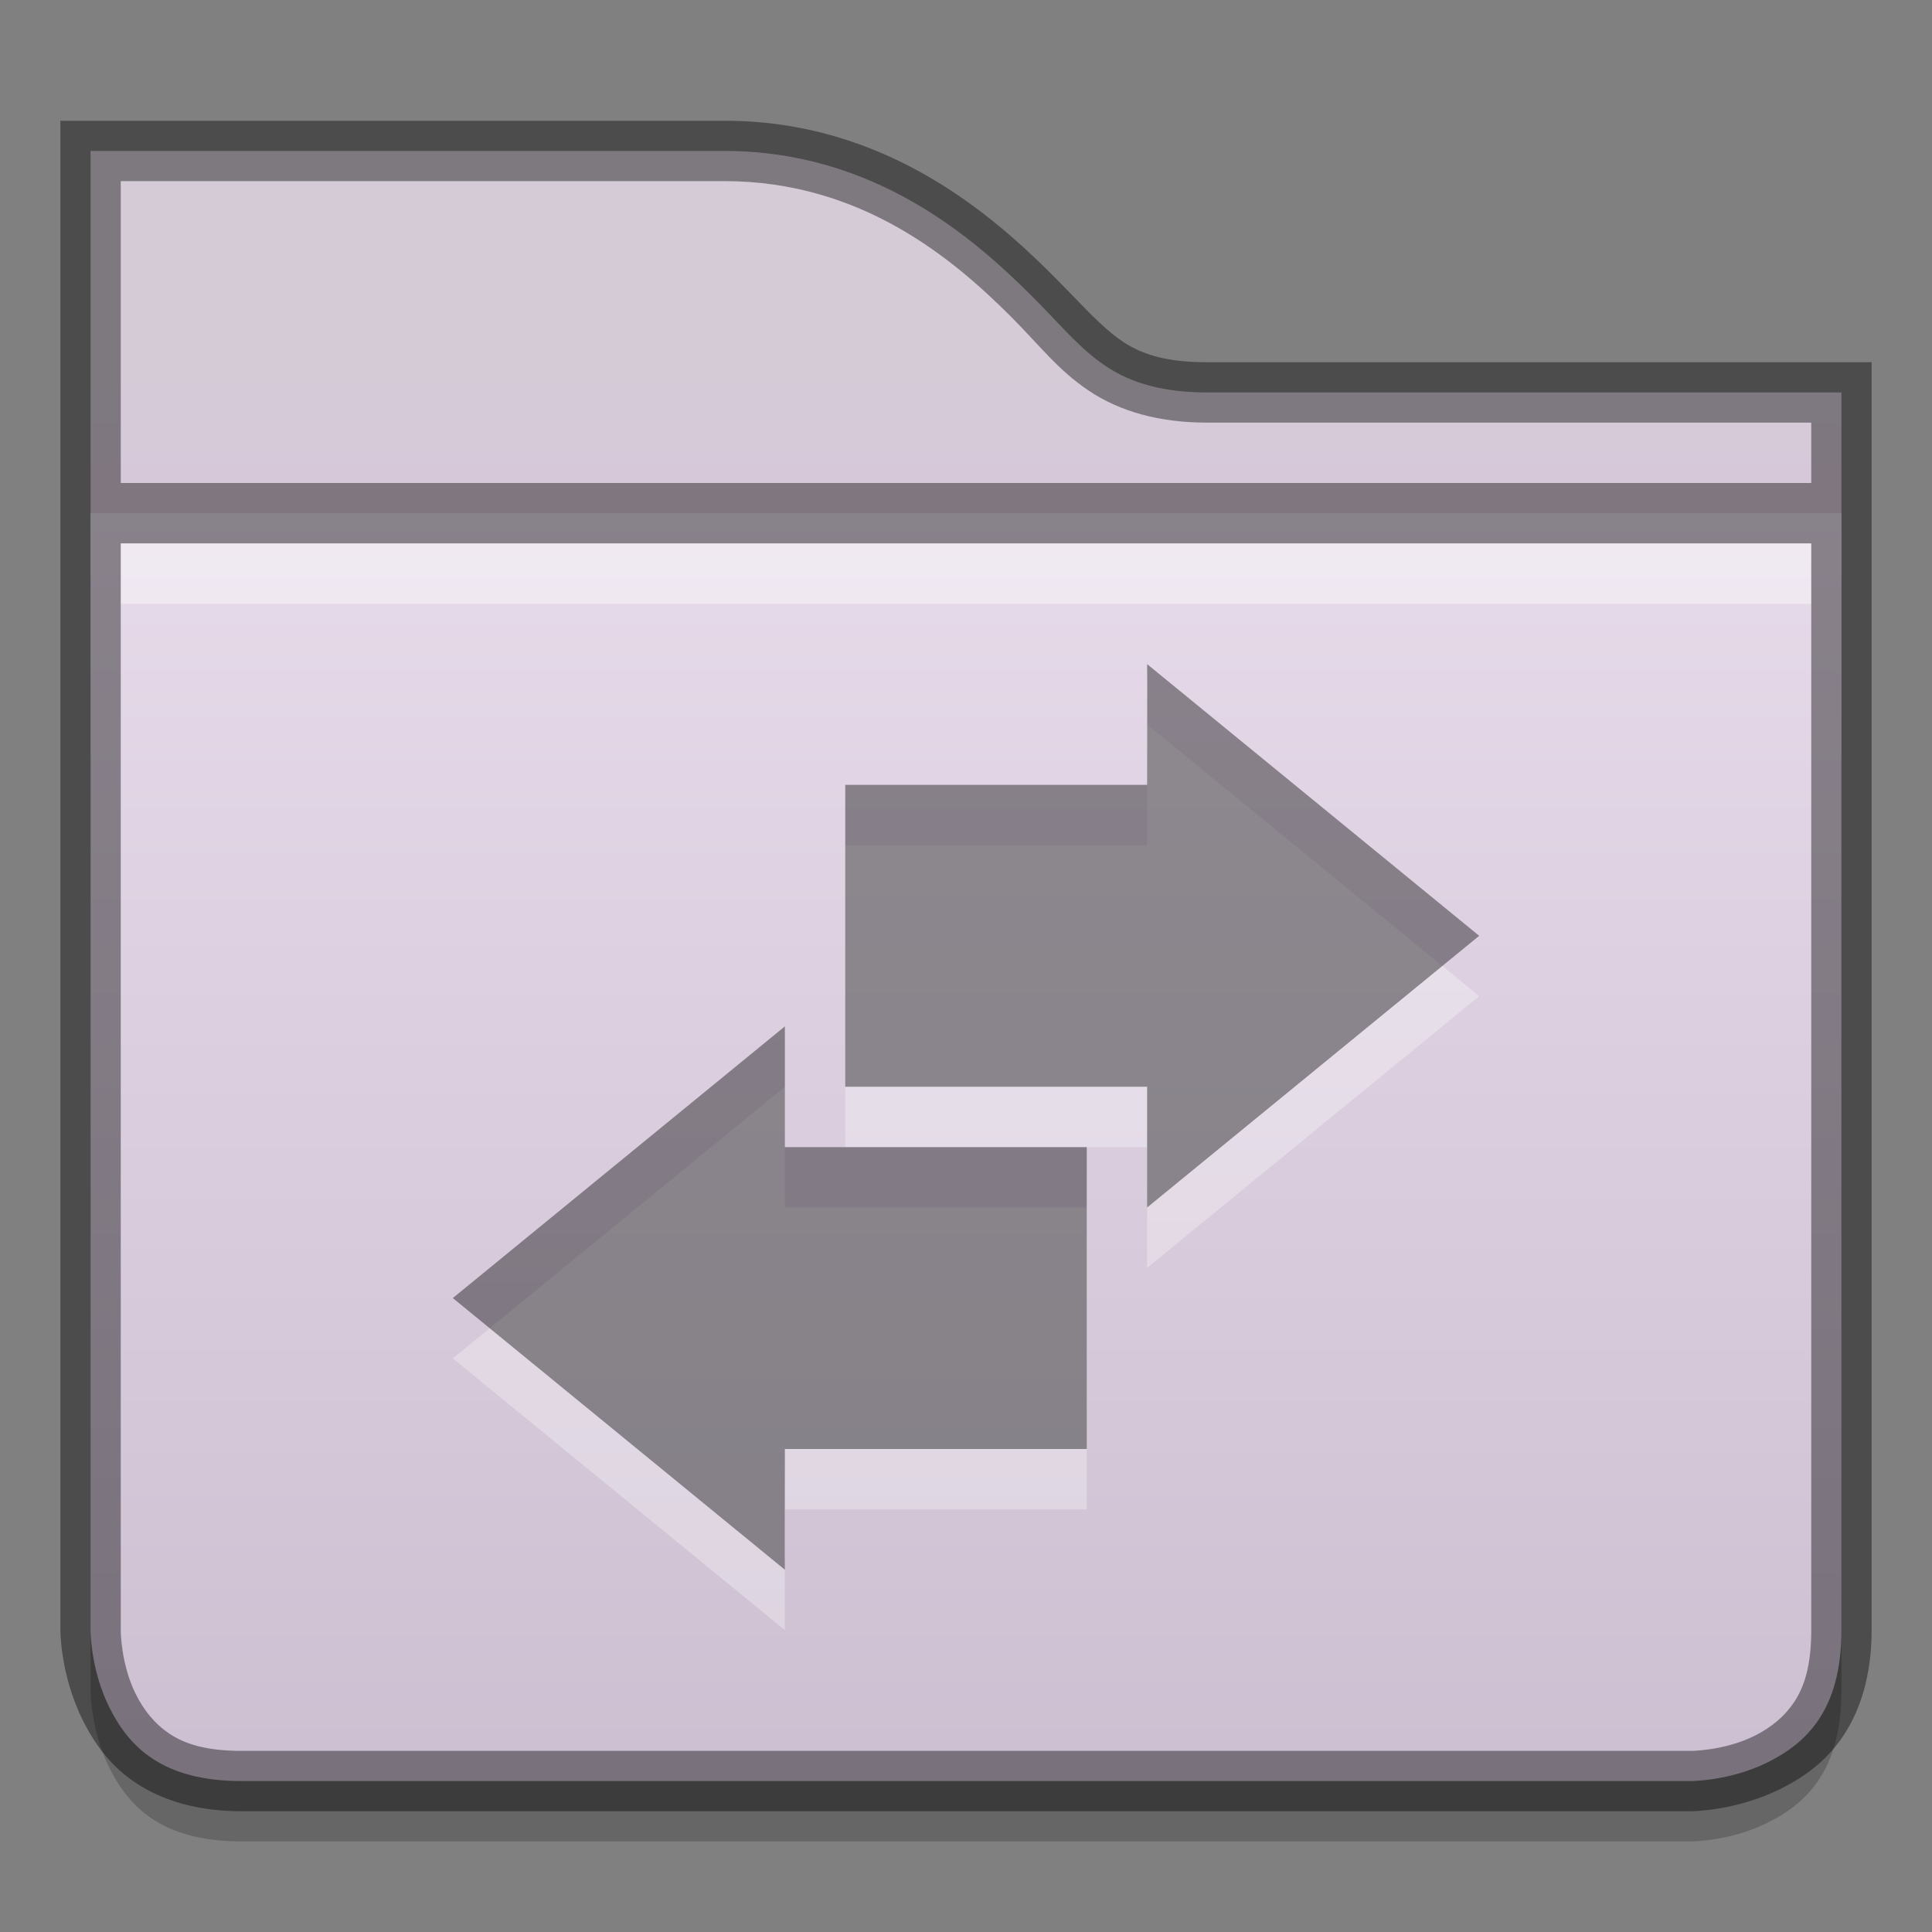 <?xml version="1.0" encoding="UTF-8" standalone="no"?>
<!-- Created with Inkscape (http://www.inkscape.org/) -->

<svg
   xmlns:dc="http://purl.org/dc/elements/1.1/"
   xmlns:cc="http://creativecommons.org/ns#"
   xmlns:rdf="http://www.w3.org/1999/02/22-rdf-syntax-ns#"
   xmlns:svg="http://www.w3.org/2000/svg"
   xmlns="http://www.w3.org/2000/svg"
   xmlns:xlink="http://www.w3.org/1999/xlink"
   xmlns:sodipodi="http://sodipodi.sourceforge.net/DTD/sodipodi-0.dtd"
   xmlns:inkscape="http://www.inkscape.org/namespaces/inkscape"
   version="1.1"
   width="32"
   height="32"
   id="svg2436"
   inkscape:version="0.48.4 r9939"
   sodipodi:docname="folder-remote.svg">
  <rect width="100%" height="100%" fill="#808080" stroke="none"/>
  <sodipodi:namedview
     pagecolor="#ffffff"
     bordercolor="#666666"
     borderopacity="1"
     objecttolerance="10"
     gridtolerance="10"
     guidetolerance="10"
     inkscape:pageopacity="0"
     inkscape:pageshadow="2"
     inkscape:window-width="1364"
     inkscape:window-height="701"
     id="namedview21"
     showgrid="false"
     showborder="false"
     inkscape:snap-bbox="true"
     inkscape:bbox-paths="true"
     inkscape:bbox-nodes="true"
     inkscape:snap-bbox-midpoints="true"
     inkscape:snap-bbox-edge-midpoints="true"
     inkscape:zoom="1"
     inkscape:cx="23.653855"
     inkscape:cy="12.524639"
     inkscape:window-x="0"
     inkscape:window-y="28"
     inkscape:window-maximized="1"
     inkscape:current-layer="layer2">
    <inkscape:grid
       type="xygrid"
       id="grid3813"
       empspacing="4"
       visible="true"
       enabled="true"
       snapvisiblegridlinesonly="true" />
  </sodipodi:namedview>
  <defs
     id="defs2438">
    <linearGradient
       x1="46.81"
       y1="-3.761"
       x2="22.683"
       y2="36.569"
       id="linearGradient2399"
       xlink:href="#linearGradient4222"
       gradientUnits="userSpaceOnUse" />
    <linearGradient
       id="linearGradient4222">
      <stop
         id="stop4224"
         style="stop-color:#ffffff;stop-opacity:1"
         offset="0" />
      <stop
         id="stop4226"
         style="stop-color:#ffffff;stop-opacity:0"
         offset="1" />
    </linearGradient>
    <linearGradient
       x1="54.57"
       y1="-14.909"
       x2="20.825"
       y2="40.394"
       id="linearGradient2397"
       xlink:href="#linearGradient4222"
       gradientUnits="userSpaceOnUse" />
    <linearGradient
       x1="33.748"
       y1="27.631"
       x2="33.748"
       y2="12.5"
       id="linearGradient2395"
       xlink:href="#linearGradient5106"
       gradientUnits="userSpaceOnUse" />
    <linearGradient
       id="linearGradient5106">
      <stop
         id="stop5108"
         style="stop-color:#555555;stop-opacity:1;"
         offset="0" />
      <stop
         id="stop5110"
         style="stop-color:#222222;stop-opacity:1;"
         offset="1" />
    </linearGradient>
    <linearGradient
       x1="15.748"
       y1="27.193"
       x2="15.748"
       y2="12.5"
       id="linearGradient2393"
       xlink:href="#linearGradient5106"
       gradientUnits="userSpaceOnUse" />
    <linearGradient
       inkscape:collect="always"
       xlink:href="#linearGradient5106"
       id="linearGradient3786"
       gradientUnits="userSpaceOnUse"
       x1="33.748"
       y1="27.631"
       x2="33.748"
       y2="12.5"
       gradientTransform="matrix(1,0,0,-1,-0.985,48)" />
    <linearGradient
       inkscape:collect="always"
       xlink:href="#linearGradient5106"
       id="linearGradient3789"
       gradientUnits="userSpaceOnUse"
       x1="15.748"
       y1="27.193"
       x2="15.748"
       y2="12.5"
       gradientTransform="matrix(1,0,0,-1,-1,48)" />
    <clipPath
       clipPathUnits="userSpaceOnUse"
       id="clipPath3985">
      <path
         sodipodi:nodetypes="sscscccccccsccscccccsccssssscs"
         inkscape:connector-curvature="0"
         id="path3987"
         d="m 309,233 c -0.536,0 -1,0.464 -1,1 l -5e-5,8 -1,0 c -0.328,0 -0.586,0.182 -0.75,0.375 -0.149,0.175 -0.223,0.394 -0.219,0.656 l -0.031,0 0,0.031 c 7.3e-4,0.011 -10e-4,0.019 0,0.031 l 1,26.969 0,0.031 c 0.028,0.297 0.183,0.472 0.344,0.625 0.161,0.153 0.345,0.283 0.656,0.281 l 40,0 c 0.311,10e-4 0.495,-0.129 0.656,-0.281 0.161,-0.153 0.316,-0.329 0.344,-0.625 l 0,-0.031 1,-26.969 0,-0.031 c 10e-4,-0.013 -6.9e-4,-0.019 0,-0.031 0.018,-0.322 -0.121,-0.518 -0.281,-0.688 -0.167,-0.176 -0.383,-0.345 -0.719,-0.344 l -1,0 5e-5,-4 c 1e-5,-0.536 -0.464,-1 -1,-1 l -15,0 c -1.989,0 -3.002,-1.002 -4,-2 -0.998,-0.998 -2.013,-2 -4,-2 l -15,0 z"
         style="font-size:medium;font-style:normal;font-variant:normal;font-weight:normal;font-stretch:normal;text-indent:0;text-align:start;text-decoration:none;line-height:normal;letter-spacing:normal;word-spacing:normal;text-transform:none;direction:ltr;block-progression:tb;writing-mode:lr-tb;text-anchor:start;baseline-shift:baseline;color:#000000;fill:#3465a4;fill-opacity:1;fill-rule:nonzero;stroke:none;stroke-width:1;marker:none;visibility:visible;display:inline;overflow:visible;enable-background:accumulate;font-family:Sans;-inkscape-font-specification:Sans" />
    </clipPath>
    <linearGradient
       inkscape:collect="always"
       xlink:href="#linearGradient11342"
       id="linearGradient3991"
       gradientUnits="userSpaceOnUse"
       x1="328"
       y1="243"
       x2="328"
       y2="255" />
    <linearGradient
       id="linearGradient11342">
      <stop
         style="stop-color:#ffffff;stop-opacity:1;"
         offset="0"
         id="stop11344" />
      <stop
         style="stop-color:#ffffff;stop-opacity:0;"
         offset="1"
         id="stop11346" />
    </linearGradient>
    <clipPath
       clipPathUnits="userSpaceOnUse"
       id="clipPath3995">
      <path
         style="font-size:medium;font-style:normal;font-variant:normal;font-weight:normal;font-stretch:normal;text-indent:0;text-align:start;text-decoration:none;line-height:normal;letter-spacing:normal;word-spacing:normal;text-transform:none;direction:ltr;block-progression:tb;writing-mode:lr-tb;text-anchor:start;baseline-shift:baseline;color:#000000;fill:url(#linearGradient3999);fill-opacity:1;fill-rule:nonzero;stroke:none;stroke-width:2;marker:none;visibility:visible;display:inline;overflow:visible;enable-background:accumulate;font-family:Sans;-inkscape-font-specification:Sans"
         d="m 306,242.093 1,27 c 0.046,0.492 0.506,0.908 1,0.906 l 40,0 c 0.494,0.002 0.954,-0.415 1,-0.906 l 1,-27 c 0.052,-0.554 -0.444,-1.096 -1,-1.094 l -42,0 c -0.609,0 -1.051,0.57 -1,1.094 z"
         id="path3997"
         inkscape:connector-curvature="0"
         sodipodi:nodetypes="ccccccccc" />
    </clipPath>
    <linearGradient
       id="linearGradient4968">
      <stop
         id="stop4970"
         offset="0"
         style="stop-color:#f1e6f4;stop-opacity:1;" />
      <stop
         style="stop-color:#c9bcce;stop-opacity:1;"
         offset="1"
         id="stop4972" />
    </linearGradient>
    <linearGradient
       id="linearGradient11359">
      <stop
         style="stop-color:#d5cbd7;stop-opacity:1;"
         offset="0"
         id="stop11361" />
      <stop
         style="stop-color:#d9bfdf;stop-opacity:1;"
         offset="1"
         id="stop11363" />
    </linearGradient>
    <linearGradient
       inkscape:collect="always"
       xlink:href="#linearGradient11342"
       id="linearGradient3793"
       gradientUnits="userSpaceOnUse"
       x1="320"
       y1="248"
       x2="320"
       y2="268" />
    <clipPath
       clipPathUnits="userSpaceOnUse"
       id="clipPath11991">
      <path
         style="font-size:medium;font-style:normal;font-variant:normal;font-weight:normal;font-stretch:normal;text-indent:0;text-align:start;text-decoration:none;line-height:normal;letter-spacing:normal;word-spacing:normal;text-transform:none;direction:ltr;block-progression:tb;writing-mode:lr-tb;text-anchor:start;baseline-shift:baseline;color:#000000;fill:#204a87;fill-opacity:1;stroke:none;stroke-width:2;marker:none;visibility:visible;display:inline;overflow:visible;enable-background:accumulate;font-family:Sans;-inkscape-font-specification:Sans"
         d="m 433,42 0,2 0,5 0,5 0,14 c 0,0 4e-5,3 3,3 l 24,0 c 0,0 3,-3.8e-5 3,-3 l 0,-14 0,-5 0,-1 0,-2 -2,0 -9,0 c -1.333,6.1e-5 -1.563,-0.438 -2.562,-1.438 C 448.438,43.563 446.667,42 444,42 l -9,0 -2,0 z"
         id="path11993"
         inkscape:connector-curvature="0" />
    </clipPath>
    <linearGradient
       inkscape:collect="always"
       xlink:href="#linearGradient11852"
       id="linearGradient3972"
       gradientUnits="userSpaceOnUse"
       x1="448"
       y1="44"
       x2="448"
       y2="56" />
    <linearGradient
       id="linearGradient11852"
       inkscape:collect="always">
      <stop
         id="stop11854"
         offset="0"
         style="stop-color:#ffffff;stop-opacity:1;" />
      <stop
         id="stop11856"
         offset="1"
         style="stop-color:#ffffff;stop-opacity:0;" />
    </linearGradient>
    <clipPath
       clipPathUnits="userSpaceOnUse"
       id="clipPath11726">
      <path
         sodipodi:nodetypes="ccccccc"
         inkscape:connector-curvature="0"
         id="path11728"
         d="m 433,45 30,-3.25e-4 0,19 c 0,3 -3,3 -3,3 L 436,67 c -3,0 -3,-3 -3,-3 z"
         style="font-size:medium;font-style:normal;font-variant:normal;font-weight:normal;font-stretch:normal;text-indent:0;text-align:start;text-decoration:none;line-height:normal;letter-spacing:normal;word-spacing:normal;text-transform:none;direction:ltr;block-progression:tb;writing-mode:lr-tb;text-anchor:start;baseline-shift:baseline;color:#000000;fill:url(#linearGradient11730);fill-opacity:1;fill-rule:nonzero;stroke:none;stroke-width:2;marker:none;visibility:visible;display:inline;overflow:visible;enable-background:accumulate;font-family:Sans;-inkscape-font-specification:Sans" />
    </clipPath>
    <linearGradient
       inkscape:collect="always"
       xlink:href="#linearGradient4968-0"
       id="linearGradient5273"
       gradientUnits="userSpaceOnUse"
       gradientTransform="matrix(0.762,0,0,0.762,-233.874,-176.691)"
       x1="349"
       y1="231.933"
       x2="349"
       y2="273.938" />
    <linearGradient
       id="linearGradient4968-0">
      <stop
         id="stop4970-0"
         offset="0"
         style="stop-color:#f1e6f4;stop-opacity:1;" />
      <stop
         style="stop-color:#c9bcce;stop-opacity:1;"
         offset="1"
         id="stop4972-8" />
    </linearGradient>
    <linearGradient
       inkscape:collect="always"
       xlink:href="#linearGradient11359-1"
       id="linearGradient5276"
       gradientUnits="userSpaceOnUse"
       gradientTransform="matrix(2,0,0,2,-863.988,-247.996)"
       x1="440"
       y1="127"
       x2="440"
       y2="131" />
    <linearGradient
       id="linearGradient11359-1">
      <stop
         style="stop-color:#d5cbd7;stop-opacity:1;"
         offset="0"
         id="stop11361-4" />
      <stop
         style="stop-color:#d9bfdf;stop-opacity:1;"
         offset="1"
         id="stop11363-4" />
    </linearGradient>
    <linearGradient
       inkscape:collect="always"
       xlink:href="#linearGradient11342-4"
       id="linearGradient3991-9"
       gradientUnits="userSpaceOnUse"
       x1="328"
       y1="243"
       x2="328"
       y2="255" />
    <linearGradient
       id="linearGradient11342-4">
      <stop
         style="stop-color:#ffffff;stop-opacity:1;"
         offset="0"
         id="stop11344-7" />
      <stop
         style="stop-color:#ffffff;stop-opacity:0;"
         offset="1"
         id="stop11346-6" />
    </linearGradient>
    <clipPath
       clipPathUnits="userSpaceOnUse"
       id="clipPath3995-5">
      <path
         style="font-size:medium;font-style:normal;font-variant:normal;font-weight:normal;font-stretch:normal;text-indent:0;text-align:start;text-decoration:none;line-height:normal;letter-spacing:normal;word-spacing:normal;text-transform:none;direction:ltr;block-progression:tb;writing-mode:lr-tb;text-anchor:start;baseline-shift:baseline;color:#000000;fill:url(#linearGradient3999);fill-opacity:1;fill-rule:nonzero;stroke:none;stroke-width:2;marker:none;visibility:visible;display:inline;overflow:visible;enable-background:accumulate;font-family:Sans;-inkscape-font-specification:Sans"
         d="m 306,242.093 1,27 c 0.046,0.492 0.506,0.908 1,0.906 l 40,0 c 0.494,0.002 0.954,-0.415 1,-0.906 l 1,-27 c 0.052,-0.554 -0.444,-1.096 -1,-1.094 l -42,0 c -0.609,0 -1.051,0.57 -1,1.094 z"
         id="path3997-2"
         inkscape:connector-curvature="0"
         sodipodi:nodetypes="ccccccccc" />
    </clipPath>
    <linearGradient
       id="linearGradient4968-2">
      <stop
         id="stop4970-2"
         offset="0"
         style="stop-color:#f7f7f7;stop-opacity:1;" />
      <stop
         style="stop-color:#dedede;stop-opacity:1;"
         offset="0.667"
         id="stop3794" />
      <stop
         style="stop-color:#c6c6c6;stop-opacity:1;"
         offset="1"
         id="stop4972-2" />
    </linearGradient>
    <linearGradient
       id="linearGradient11359-6">
      <stop
         style="stop-color:#f5f5f5;stop-opacity:1;"
         offset="0"
         id="stop11361-1" />
      <stop
         style="stop-color:#d7d7d7;stop-opacity:1;"
         offset="1"
         id="stop11363-6" />
    </linearGradient>
  </defs>
  <path
     inkscape:connector-curvature="0"
     style="font-size:medium;font-style:normal;font-variant:normal;font-weight:normal;font-stretch:normal;text-indent:0;text-align:start;text-decoration:none;line-height:normal;letter-spacing:normal;word-spacing:normal;text-transform:none;direction:ltr;block-progression:tb;writing-mode:lr-tb;text-anchor:start;baseline-shift:baseline;color:#000000;fill:url(#linearGradient5276);fill-opacity:1;stroke:none;stroke-width:2;marker:none;visibility:visible;display:inline;overflow:visible;enable-background:accumulate;font-family:Sans;-inkscape-font-specification:Sans"
     d="m 1.5,2.5 0,1.5 0,8.5 29,0 0,-4.5 0,-1.5 -1.5,0 -9,0 c -0.721,3.3e-5 -1.255,-0.147 -1.688,-0.438 -0.433,-0.291 -0.731,-0.669 -1.219,-1.156 -0.975,-0.975 -2.622,-2.406 -5.094,-2.406 l -9,0 z"
     id="path11688"
     sodipodi:nodetypes="ccccccccssscc" />
  <path
     style="font-size:medium;font-style:normal;font-variant:normal;font-weight:normal;font-stretch:normal;text-indent:0;text-align:start;text-decoration:none;line-height:normal;letter-spacing:normal;word-spacing:normal;text-transform:none;direction:ltr;block-progression:tb;writing-mode:lr-tb;text-anchor:start;baseline-shift:baseline;opacity:0.41;color:#000000;fill:#000000;fill-opacity:1;stroke:none;stroke-width:1;marker:none;visibility:visible;display:inline;overflow:visible;enable-background:accumulate;font-family:Sans;-inkscape-font-specification:Sans"
     d="M 1,2 1,2.5 1,4 1,8 1.5,8 2,8 2,4 2,3 3,3 12,3 c 2.278,0 3.801,1.301 4.75,2.25 0.468,0.468 0.77,0.876 1.281,1.219 C 18.557,6.822 19.211,7 20,7 l 9,0 1,0 0,1 0,0 0.5,0 L 31,8 31,8 31,6.5 31,6 30.5,6 29,6 20,6 C 19.347,6 18.933,5.884 18.594,5.656 18.239,5.418 17.944,5.069 17.438,4.562 16.436,3.561 14.664,2 12,2 L 3,2 1.5,2 z"
     id="path4022"
     inkscape:connector-curvature="0"
     sodipodi:nodetypes="cccccccccssscccccccccccccsssccc" />
  <path
     inkscape:connector-curvature="0"
     id="path13866"
     d="m 1.5,9.5 0,18.5 c 0,0 -0.003,0.65 0.312,1.281 0.315,0.631 0.854,1.219 2.188,1.219 l 24,0 c 0,0 0.651,0.003 1.281,-0.312 0.631,-0.315 1.219,-0.854 1.219,-2.188 l 0,-18.5 z"
     style="font-size:medium;font-style:normal;font-variant:normal;font-weight:normal;font-stretch:normal;text-indent:0;text-align:start;text-decoration:none;line-height:normal;letter-spacing:normal;word-spacing:normal;text-transform:none;direction:ltr;block-progression:tb;writing-mode:lr-tb;text-anchor:start;baseline-shift:baseline;opacity:0.2;color:#000000;fill:#000000;fill-opacity:1;fill-rule:nonzero;stroke:none;stroke-width:2;marker:none;visibility:visible;display:inline;overflow:visible;enable-background:accumulate;font-family:Sans;-inkscape-font-specification:Sans"
     sodipodi:nodetypes="cccsccscc" />
  <path
     inkscape:connector-curvature="0"
     style="font-size:medium;font-style:normal;font-variant:normal;font-weight:normal;font-stretch:normal;text-indent:0;text-align:start;text-decoration:none;line-height:normal;letter-spacing:normal;word-spacing:normal;text-transform:none;direction:ltr;block-progression:tb;writing-mode:lr-tb;text-anchor:start;baseline-shift:baseline;color:#000000;fill:url(#linearGradient5273);fill-opacity:1;fill-rule:nonzero;stroke:none;stroke-width:2;marker:none;visibility:visible;display:inline;overflow:visible;enable-background:accumulate;font-family:Sans;-inkscape-font-specification:Sans"
     d="m 1.5,8.5 0,18.5 c 0,0 -0.003,0.65 0.312,1.281 0.315,0.631 0.854,1.219 2.188,1.219 l 24,0 c 0,0 0.651,0.003 1.281,-0.312 0.631,-0.315 1.219,-0.854 1.219,-2.188 l 0,-18.5 z"
     id="path11690"
     sodipodi:nodetypes="cccsccscc" />
  <path
     style="font-size:medium;font-style:normal;font-variant:normal;font-weight:normal;font-stretch:normal;text-indent:0;text-align:start;text-decoration:none;line-height:normal;letter-spacing:normal;word-spacing:normal;text-transform:none;direction:ltr;block-progression:tb;writing-mode:lr-tb;text-anchor:start;baseline-shift:baseline;opacity:0.4;color:#000000;fill:#ffffff;fill-opacity:1;fill-rule:nonzero;stroke:none;stroke-width:2;marker:none;visibility:visible;display:inline;overflow:visible;enable-background:accumulate;font-family:Sans;-inkscape-font-specification:Sans"
     d="m 2,9 0,1 28,0 0,-1 z"
     id="path4026"
     inkscape:connector-curvature="0"
     sodipodi:nodetypes="ccccc" />
  <path
     style="font-size:medium;font-style:normal;font-variant:normal;font-weight:normal;font-stretch:normal;text-indent:0;text-align:start;text-decoration:none;line-height:normal;letter-spacing:normal;word-spacing:normal;text-transform:none;direction:ltr;block-progression:tb;writing-mode:lr-tb;text-anchor:start;baseline-shift:baseline;opacity:0.41;color:#000000;fill:#000000;fill-opacity:1;stroke:none;stroke-width:1;marker:none;visibility:visible;display:inline;overflow:visible;enable-background:accumulate;font-family:Sans;-inkscape-font-specification:Sans"
     d="M 1,8 1,8.5 1,27 c 0,0 -0.003,0.745 0.375,1.5 0.181,0.362 0.442,0.744 0.875,1.031 C 2.683,29.818 3.26,30 4,30 l 24,0 c 0,0 0.745,0.003 1.5,-0.375 0.362,-0.181 0.744,-0.442 1.031,-0.875 C 30.818,28.317 31,27.74 31,27 L 31,8.5 31,8 30.5,8 1.5,8 z m 1,1 28,0 0,18 c 0,0.593 -0.117,0.939 -0.281,1.188 C 29.554,28.436 29.332,28.615 29.062,28.75 28.556,29.003 28,29 28,29 L 4,29 C 3.407,29 3.061,28.883 2.812,28.719 2.564,28.554 2.385,28.332 2.25,28.062 1.997,27.556 2,27 2,27 z"
     id="path4024"
     inkscape:connector-curvature="0"
     sodipodi:nodetypes="ccccssccsscccccccssccssccc" />
  <g
     inkscape:groupmode="layer"
     id="layer1"
     inkscape:label="Background" />
  <g
     inkscape:groupmode="layer"
     id="layer2"
     inkscape:label="Symbol">
    <path
       id="path7173"
       d="m 19,12 c 0.004,0.003 0,1.333 0,2 l -5,0 0,5 5,0 0,2 5.5,-4.5 z M 13,18 7.5,22.5 13,27 c -0.004,-0.003 0,-1.333 0,-2 l 5,0 0,-2.188 0,-0.812 0,-2 -5,0 z"
       style="opacity:0.3;color:#000000;fill:#ffffff;fill-opacity:1;stroke:none"
       inkscape:connector-curvature="0"
       sodipodi:nodetypes="cccccccccccccccccc" />
    <path
       style="opacity:0.4;color:#000000;fill:#000000;fill-opacity:1;stroke:none"
       d="m 19,11 c 0.004,0.003 0,1.333 0,2 l -5,0 0,5 5,0 0,2 5.5,-4.5 z M 13,17 7.5,21.5 13,26 c -0.004,-0.003 0,-1.333 0,-2 l 5,0 0,-2.188 0,-0.812 0,-2 -5,0 z"
       id="path9713"
       inkscape:connector-curvature="0"
       sodipodi:nodetypes="cccccccccccccccccc" />
  </g>
</svg>
